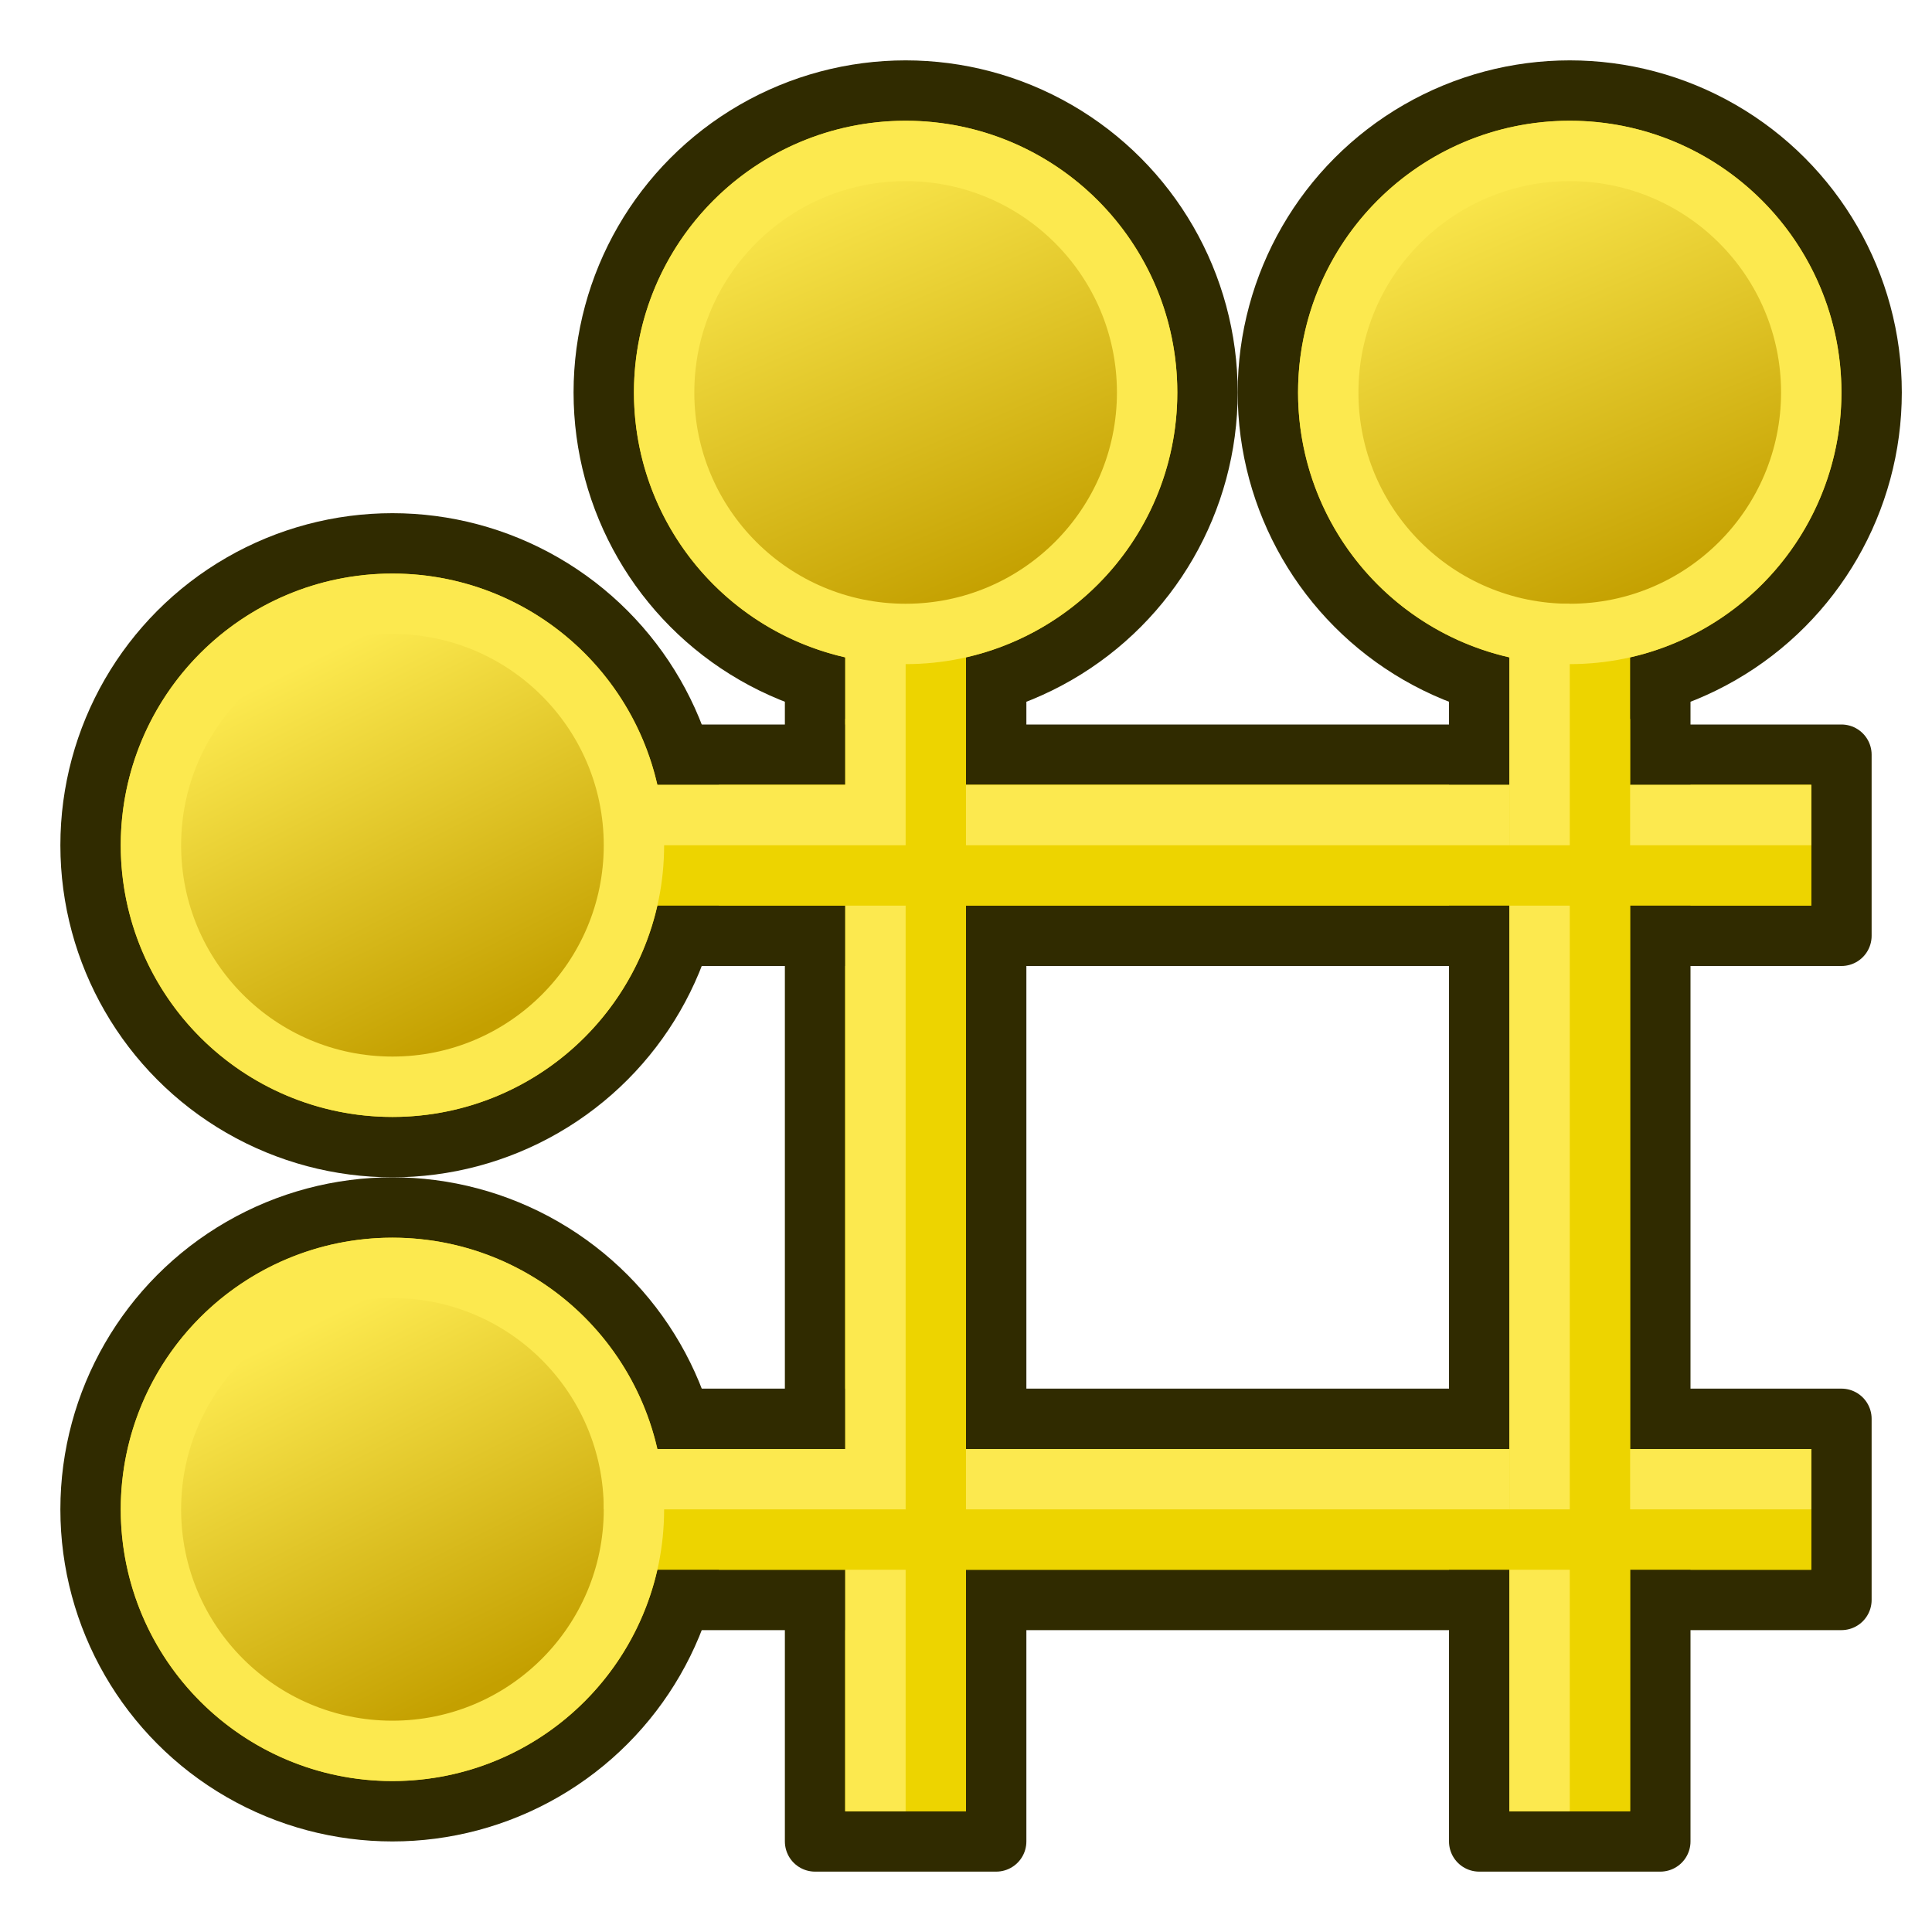 <svg xmlns="http://www.w3.org/2000/svg" xmlns:svg="http://www.w3.org/2000/svg" xmlns:xlink="http://www.w3.org/1999/xlink" id="svg2985" width="64" height="64" version="1.1"><defs id="defs2987"><linearGradient id="linearGradient3896"><stop id="stop3898" offset="0" style="stop-color:#c4a000;stop-opacity:1"/><stop id="stop3900" offset="1" style="stop-color:#fce94f;stop-opacity:1"/></linearGradient><linearGradient id="linearGradient3812"><stop style="stop-color:#c4a000;stop-opacity:1" id="stop3814" offset="0"/><stop style="stop-color:#edd400;stop-opacity:0" id="stop3816" offset="1"/></linearGradient><linearGradient id="linearGradient3804"><stop style="stop-color:#c4a000;stop-opacity:1" id="stop3806" offset="0"/><stop style="stop-color:#edd400;stop-opacity:0" id="stop3808" offset="1"/></linearGradient><linearGradient id="linearGradient3796"><stop style="stop-color:#c4a000;stop-opacity:1" id="stop3798" offset="0"/><stop style="stop-color:#edd400;stop-opacity:0" id="stop3800" offset="1"/></linearGradient><linearGradient id="linearGradient3883"><stop style="stop-color:#ffb400;stop-opacity:1" id="stop3885" offset="0"/><stop style="stop-color:#ffe900;stop-opacity:1" id="stop3887" offset="1"/></linearGradient><linearGradient id="linearGradient3793"><stop style="stop-color:#000f8a;stop-opacity:1" id="stop3795" offset="0"/><stop style="stop-color:#06f;stop-opacity:1" id="stop3797" offset="1"/></linearGradient><linearGradient id="linearGradient3799-8" x1="12.038" x2="52.883" y1="54.001" y2="9.274" gradientUnits="userSpaceOnUse" xlink:href="#linearGradient3793-2"/><linearGradient id="linearGradient3793-2"><stop style="stop-color:#000f8a;stop-opacity:1" id="stop3795-6" offset="0"/><stop style="stop-color:#06f;stop-opacity:1" id="stop3797-0" offset="1"/></linearGradient><linearGradient id="linearGradient3889-4" x1="3" x2="59.25" y1="31.672" y2="31.672" gradientTransform="translate(-1.273,-0.182)" gradientUnits="userSpaceOnUse" xlink:href="#linearGradient3883-6"/><linearGradient id="linearGradient3883-6"><stop style="stop-color:#ffb400;stop-opacity:1" id="stop3885-4" offset="0"/><stop style="stop-color:#ffe900;stop-opacity:1" id="stop3887-5" offset="1"/></linearGradient><linearGradient id="linearGradient3802" x1="16.438" x2="8.563" y1="59.706" y2="40.294" gradientUnits="userSpaceOnUse" xlink:href="#linearGradient3796"/><linearGradient id="linearGradient3810" x1="16.438" x2="8.563" y1="58.412" y2="41.588" gradientUnits="userSpaceOnUse" xlink:href="#linearGradient3804"/><linearGradient id="linearGradient3818" x1="16.438" x2="8.563" y1="58.412" y2="41.588" gradientUnits="userSpaceOnUse" xlink:href="#linearGradient3812"/><linearGradient id="linearGradient3886-0" x1="35.75" x2="28.25" y1="19.5" y2="4.5" gradientTransform="matrix(0.8,0,0,0.8,-12.6,18.4)" gradientUnits="userSpaceOnUse" xlink:href="#linearGradient3896"/><linearGradient id="linearGradient3888-6" x1="35.75" x2="28.25" y1="19.5" y2="4.5" gradientTransform="matrix(0.8,0,0,0.8,-12.6,40.4)" gradientUnits="userSpaceOnUse" xlink:href="#linearGradient3896"/><linearGradient id="linearGradient3884-2" x1="34.5" x2="27" y1="20.75" y2="3.25" gradientTransform="matrix(0.8,0,0,0.8,4.4,3.4)" gradientUnits="userSpaceOnUse" xlink:href="#linearGradient3896"/><linearGradient id="linearGradient3884-2-4" x1="34.5" x2="27" y1="20.75" y2="3.25" gradientTransform="matrix(0.8,0,0,0.8,26.4,3.4)" gradientUnits="userSpaceOnUse" xlink:href="#linearGradient3896"/></defs><g id="layer1"><rect style="fill:#edd400;fill-opacity:1;stroke:#302b00;stroke-width:2;stroke-linecap:round;stroke-linejoin:round;stroke-miterlimit:4;stroke-dasharray:none;stroke-dashoffset:.6;stroke-opacity:1" id="rect3044-8" width="6" height="40" x="27" y="21"/><circle style="fill:#edd400;fill-opacity:1;stroke:#302b00;stroke-width:2;stroke-linecap:round;stroke-linejoin:round;stroke-miterlimit:4;stroke-dasharray:none;stroke-dashoffset:.6;stroke-opacity:1" id="path3013-7" cx="30" cy="13" r="10"/><rect style="fill:#edd400;fill-opacity:1;stroke:#302b00;stroke-width:2;stroke-linecap:round;stroke-linejoin:round;stroke-miterlimit:4;stroke-dasharray:none;stroke-dashoffset:.6;stroke-opacity:1" id="rect3040-9" width="40" height="6" x="21" y="25"/><rect style="fill:#edd400;fill-opacity:1;stroke:#302b00;stroke-width:2;stroke-linecap:round;stroke-linejoin:round;stroke-miterlimit:4;stroke-dasharray:none;stroke-dashoffset:.6;stroke-opacity:1" id="rect3042-2" width="40" height="6" x="21" y="47"/><circle style="fill:#edd400;fill-opacity:1;stroke:#302b00;stroke-width:2;stroke-linecap:round;stroke-linejoin:round;stroke-miterlimit:4;stroke-dasharray:none;stroke-dashoffset:.6;stroke-opacity:1" id="path3013-6-0" cx="13" cy="50" r="10"/><rect style="fill:#edd400;fill-opacity:1;stroke:none" id="rect3044-7-2" width="4" height="39" x="28" y="21"/><circle style="fill:#edd400;fill-opacity:1;stroke:#302b00;stroke-width:2;stroke-linecap:round;stroke-linejoin:round;stroke-miterlimit:4;stroke-dasharray:none;stroke-dashoffset:.6;stroke-opacity:1" id="path3013-3-3" cx="13" cy="28" r="10"/><rect style="fill:#edd400;fill-opacity:1;stroke:#302b00;stroke-width:2;stroke-linecap:round;stroke-linejoin:round;stroke-miterlimit:4;stroke-dasharray:none;stroke-dashoffset:.6;stroke-opacity:1" id="rect3044-8-5" width="6" height="40" x="49" y="21"/><rect style="fill:#edd400;fill-opacity:1;stroke:none" id="rect3040-5-7" width="39" height="4" x="21" y="26"/><rect style="fill:#edd400;fill-opacity:1;stroke:none" id="rect3042-3-5" width="39" height="4" x="21" y="48"/><circle style="fill:url(#linearGradient3884-2);fill-opacity:1;stroke:#fce94f;stroke-width:2;stroke-linecap:round;stroke-linejoin:round;stroke-miterlimit:4;stroke-dasharray:none;stroke-dashoffset:.6;stroke-opacity:1" id="path3013-5-9" cx="30" cy="13" r="8"/><circle style="fill:url(#linearGradient3888-6);fill-opacity:1;stroke:#fce94f;stroke-width:2;stroke-linecap:round;stroke-linejoin:round;stroke-miterlimit:4;stroke-dasharray:none;stroke-dashoffset:.6;stroke-opacity:1" id="path3013-6-6-2" cx="13" cy="50" r="8"/><circle style="fill:url(#linearGradient3886-0);fill-opacity:1;stroke:#fce94f;stroke-width:2;stroke-linecap:round;stroke-linejoin:round;stroke-miterlimit:4;stroke-dasharray:none;stroke-dashoffset:.6;stroke-opacity:1" id="path3013-3-2-2" cx="13" cy="28" r="8"/><path style="fill:none;stroke:#fce94f;stroke-width:2;stroke-linecap:butt;stroke-linejoin:miter;stroke-opacity:1" id="path3902-8" d="m 21,27 h 8 v -6"/><path style="fill:none;stroke:#fce94f;stroke-width:2;stroke-linecap:square;stroke-linejoin:miter;stroke-opacity:1" id="path3904-9" d="m 21,49 h 8 V 31"/><path style="fill:none;stroke:#fce94f;stroke-width:2;stroke-linecap:butt;stroke-linejoin:miter;stroke-opacity:1" id="path3906-7" d="M 29,60 V 52"/><path style="fill:none;stroke:#fce94f;stroke-width:2;stroke-linecap:butt;stroke-linejoin:miter;stroke-opacity:1" id="path3910-6" d="M 32,49 H 60"/><circle style="fill:#edd400;fill-opacity:1;stroke:#302b00;stroke-width:2;stroke-linecap:round;stroke-linejoin:round;stroke-miterlimit:4;stroke-dasharray:none;stroke-dashoffset:.6;stroke-opacity:1" id="path3013-7-7" cx="52" cy="13" r="10"/><rect style="fill:#edd400;fill-opacity:1;stroke:none" id="rect3044-7-2-4" width="4" height="39" x="50" y="21"/><path style="fill:none;stroke:#fce94f;stroke-width:2;stroke-linecap:butt;stroke-linejoin:miter;stroke-opacity:1" id="path3908-3" d="M 32,27 H 50"/><circle style="fill:url(#linearGradient3884-2-4);fill-opacity:1;stroke:#fce94f;stroke-width:2;stroke-linecap:round;stroke-linejoin:round;stroke-miterlimit:4;stroke-dasharray:none;stroke-dashoffset:.6;stroke-opacity:1" id="path3013-5-9-9" cx="52" cy="13" r="8"/><path style="fill:none;stroke:#fce94f;stroke-width:2;stroke-linecap:butt;stroke-linejoin:miter;stroke-opacity:1" id="path3906-7-9" d="M 51,60 V 52"/><path style="fill:none;stroke:#fce94f;stroke-width:2;stroke-linecap:butt;stroke-linejoin:miter;stroke-opacity:1" id="path3906-7-9-5" d="M 51,50 V 30"/><path style="fill:none;stroke:#fce94f;stroke-width:2;stroke-linecap:butt;stroke-linejoin:miter;stroke-opacity:1" id="path3906-7-9-9" d="M 51,28 V 20"/><path style="fill:none;stroke:#fce94f;stroke-width:2;stroke-linecap:butt;stroke-linejoin:miter;stroke-opacity:1" id="path3910-6-3" d="m 54,27 h 6"/></g></svg>